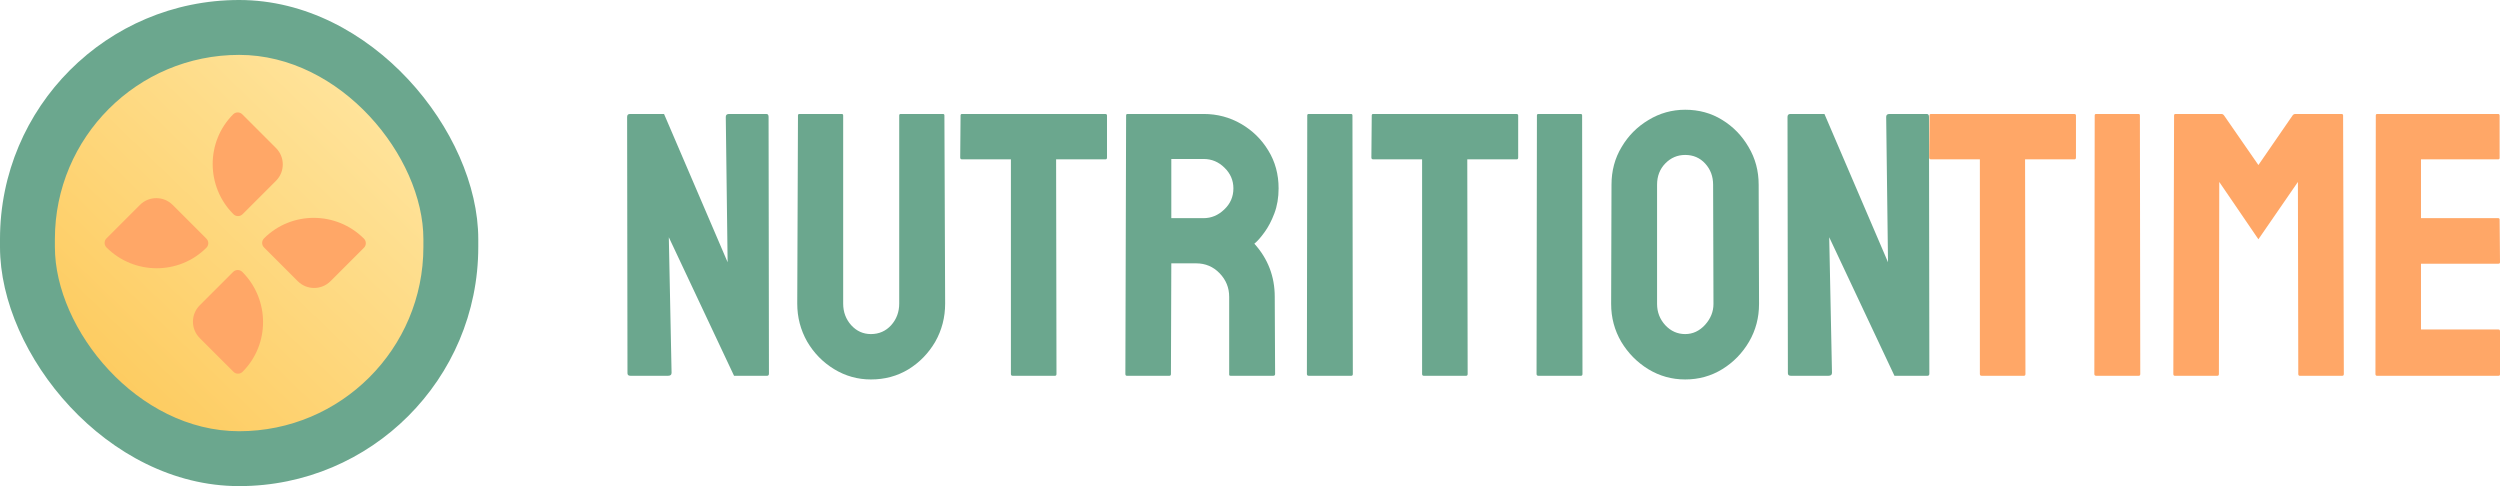 <svg width="216" height="42" viewBox="0 0 216 42" fill="none" xmlns="http://www.w3.org/2000/svg">
    <path d="M57.722 32.467H54.468C54.299 32.467 54.214 32.393 54.214 32.245L54.183 10.101C54.183 9.932 54.267 9.847 54.437 9.847H57.373L62.866 22.657L62.707 10.101C62.707 9.932 62.802 9.847 62.993 9.847H66.215C66.342 9.847 66.405 9.932 66.405 10.101L66.437 32.277C66.437 32.404 66.384 32.467 66.278 32.467H63.421L57.786 20.498L58.024 32.213C58.024 32.383 57.923 32.467 57.722 32.467Z"
          fill="#6BA78E"/>
    <path d="M75.247 32.785C74.104 32.785 73.046 32.488 72.072 31.896C71.099 31.303 70.321 30.509 69.739 29.515C69.168 28.509 68.882 27.414 68.882 26.229L68.945 9.974C68.945 9.889 68.988 9.847 69.072 9.847H72.723C72.808 9.847 72.85 9.889 72.85 9.974V26.229C72.85 26.959 73.083 27.583 73.549 28.102C74.014 28.61 74.58 28.864 75.247 28.864C75.946 28.864 76.528 28.61 76.993 28.102C77.459 27.583 77.692 26.959 77.692 26.229V9.974C77.692 9.889 77.734 9.847 77.819 9.847H81.47C81.554 9.847 81.597 9.889 81.597 9.974L81.66 26.229C81.66 27.425 81.374 28.525 80.803 29.531C80.221 30.525 79.448 31.319 78.485 31.912C77.522 32.494 76.443 32.785 75.247 32.785Z"
          fill="#6BA78E"/>
    <path d="M91.153 32.467H87.486C87.391 32.467 87.343 32.414 87.343 32.309V13.768H83.121C83.015 13.768 82.962 13.715 82.962 13.609L82.993 9.974C82.993 9.889 83.036 9.847 83.121 9.847H95.47C95.587 9.847 95.645 9.889 95.645 9.974V13.609C95.645 13.715 95.603 13.768 95.518 13.768H91.248L91.28 32.309C91.28 32.414 91.237 32.467 91.153 32.467Z"
          fill="#6BA78E"/>
    <path d="M101.042 32.467H97.359C97.275 32.467 97.232 32.414 97.232 32.309L97.296 9.974C97.296 9.889 97.338 9.847 97.423 9.847H103.995C105.169 9.847 106.249 10.133 107.233 10.704C108.217 11.276 109 12.043 109.582 13.006C110.175 13.969 110.471 15.059 110.471 16.276C110.471 17.07 110.349 17.789 110.106 18.435C109.863 19.08 109.577 19.625 109.249 20.07C108.931 20.514 108.64 20.842 108.376 21.054C109.55 22.356 110.138 23.885 110.138 25.642L110.169 32.309C110.169 32.414 110.117 32.467 110.011 32.467H106.328C106.243 32.467 106.201 32.435 106.201 32.372V25.642C106.201 24.858 105.926 24.181 105.376 23.61C104.825 23.038 104.148 22.753 103.344 22.753H101.201L101.169 32.309C101.169 32.414 101.127 32.467 101.042 32.467ZM103.995 13.736H101.201V18.848H103.995C104.661 18.848 105.254 18.599 105.772 18.102C106.302 17.604 106.566 16.996 106.566 16.276C106.566 15.588 106.312 14.995 105.804 14.498C105.296 13.99 104.693 13.736 103.995 13.736Z"
          fill="#6BA78E"/>
    <path d="M116.757 32.467H113.074C112.969 32.467 112.916 32.414 112.916 32.309L112.947 9.974C112.947 9.889 112.99 9.847 113.074 9.847H116.725C116.81 9.847 116.852 9.889 116.852 9.974L116.884 32.309C116.884 32.414 116.842 32.467 116.757 32.467Z"
          fill="#6BA78E"/>
    <path d="M126.678 32.467H123.011C122.916 32.467 122.869 32.414 122.869 32.309V13.768H118.646C118.54 13.768 118.487 13.715 118.487 13.609L118.519 9.974C118.519 9.889 118.561 9.847 118.646 9.847H130.996C131.112 9.847 131.171 9.889 131.171 9.974V13.609C131.171 13.715 131.128 13.768 131.044 13.768H126.773L126.805 32.309C126.805 32.414 126.763 32.467 126.678 32.467Z"
          fill="#6BA78E"/>
    <path d="M136.599 32.467H132.917C132.811 32.467 132.758 32.414 132.758 32.309L132.79 9.974C132.79 9.889 132.832 9.847 132.917 9.847H136.568C136.652 9.847 136.695 9.889 136.695 9.974L136.726 32.309C136.726 32.414 136.684 32.467 136.599 32.467Z"
          fill="#6BA78E"/>
    <path d="M145.6 32.785C144.446 32.785 143.383 32.488 142.409 31.896C141.446 31.303 140.668 30.515 140.076 29.531C139.494 28.536 139.203 27.446 139.203 26.261L139.234 15.959C139.234 14.752 139.525 13.667 140.107 12.704C140.679 11.731 141.451 10.953 142.425 10.371C143.399 9.778 144.457 9.482 145.6 9.482C146.785 9.482 147.849 9.773 148.79 10.355C149.743 10.937 150.505 11.72 151.076 12.704C151.658 13.678 151.949 14.763 151.949 15.959L151.981 26.261C151.981 27.446 151.695 28.53 151.124 29.515C150.542 30.509 149.769 31.303 148.806 31.896C147.843 32.488 146.774 32.785 145.6 32.785ZM145.6 28.864C146.256 28.864 146.827 28.599 147.314 28.07C147.801 27.53 148.044 26.927 148.044 26.261L148.013 15.959C148.013 15.239 147.785 14.63 147.33 14.133C146.875 13.636 146.298 13.387 145.6 13.387C144.933 13.387 144.362 13.63 143.885 14.117C143.409 14.604 143.171 15.218 143.171 15.959V26.261C143.171 26.97 143.409 27.583 143.885 28.102C144.362 28.61 144.933 28.864 145.6 28.864Z"
          fill="#6BA78E"/>
    <path d="M157.981 32.467H154.727C154.558 32.467 154.473 32.393 154.473 32.245L154.441 10.101C154.441 9.932 154.526 9.847 154.695 9.847H157.632L163.124 22.657L162.966 10.101C162.966 9.932 163.061 9.847 163.251 9.847H166.474C166.601 9.847 166.664 9.932 166.664 10.101L166.696 32.277C166.696 32.404 166.643 32.467 166.537 32.467H163.68L158.045 20.498L158.283 32.213C158.283 32.383 158.182 32.467 157.981 32.467Z"
          fill="#6BA78E"/>
    <path d="M174.871 32.467H171.204C171.109 32.467 171.061 32.414 171.061 32.309V13.768H166.839C166.733 13.768 166.68 13.715 166.68 13.609L166.712 9.974C166.712 9.889 166.754 9.847 166.839 9.847H179.189C179.305 9.847 179.363 9.889 179.363 9.974V13.609C179.363 13.715 179.321 13.768 179.236 13.768H174.966L174.998 32.309C174.998 32.414 174.956 32.467 174.871 32.467Z"
          fill="#FFA767"/>
    <path d="M184.792 32.467H181.109C181.004 32.467 180.951 32.414 180.951 32.309L180.982 9.974C180.982 9.889 181.025 9.847 181.109 9.847H184.76C184.845 9.847 184.887 9.889 184.887 9.974L184.919 32.309C184.919 32.414 184.877 32.467 184.792 32.467Z"
          fill="#FFA767"/>
    <path d="M191.586 32.467H187.903C187.819 32.467 187.776 32.414 187.776 32.309L187.84 9.974C187.84 9.889 187.882 9.847 187.967 9.847H191.935C192.02 9.847 192.094 9.889 192.158 9.974L195.126 14.26L198.079 9.974C198.142 9.889 198.221 9.847 198.317 9.847H202.301C202.396 9.847 202.444 9.889 202.444 9.974L202.507 32.309C202.507 32.414 202.465 32.467 202.38 32.467H198.698C198.613 32.467 198.571 32.414 198.571 32.309L198.539 15.72L195.126 20.673L191.745 15.72L191.713 32.309C191.713 32.414 191.671 32.467 191.586 32.467Z"
          fill="#FFA767"/>
    <path d="M215.873 32.467H205.365C205.28 32.467 205.238 32.414 205.238 32.309L205.269 9.974C205.269 9.889 205.312 9.847 205.396 9.847H215.841C215.926 9.847 215.968 9.9 215.968 10.006V13.641C215.968 13.726 215.926 13.768 215.841 13.768H209.174V18.848H215.841C215.926 18.848 215.968 18.89 215.968 18.974L216 22.657C216 22.742 215.958 22.784 215.873 22.784H209.174V28.467H215.873C215.958 28.467 216 28.52 216 28.626V32.34C216 32.425 215.958 32.467 215.873 32.467Z"
          fill="#FFA767"/>
    <rect width="41.323" height="42" rx="20.661" fill="#6BA78E"/>
    <rect x="4.742" y="4.742" width="31.839" height="32.516" rx="15.919" fill="url(#paint0_linear_824_1776)"/>
    <rect x="4.742" y="4.742" width="31.839" height="32.516" rx="15.919"/>
    <path d="M20.148 9.875C20.364 9.659 20.714 9.659 20.931 9.875L23.847 12.791C24.628 13.573 24.628 14.839 23.847 15.62L20.958 18.509C20.74 18.727 20.386 18.725 20.169 18.507C17.791 16.129 17.77 12.253 20.148 9.875Z"
          fill="#FFA767"/>
    <path d="M12.089 17.705C12.87 16.924 14.137 16.924 14.918 17.705L17.834 20.621C18.05 20.837 18.05 21.188 17.834 21.404C15.456 23.782 11.58 23.761 9.202 21.383C8.985 21.166 8.983 20.811 9.2 20.594L12.089 17.705Z"
          fill="#FFA767"/>
    <path d="M22.811 20.596C25.189 18.218 29.065 18.239 31.443 20.617C31.661 20.834 31.663 21.189 31.445 21.406L28.556 24.295C27.775 25.076 26.509 25.076 25.727 24.295L22.811 21.379C22.595 21.163 22.595 20.812 22.811 20.596Z"
          fill="#FFA767"/>
    <path d="M20.146 23.491C20.363 23.274 20.717 23.276 20.935 23.493C23.312 25.871 23.333 29.747 20.956 32.125C20.739 32.341 20.389 32.341 20.173 32.125L17.256 29.209C16.475 28.427 16.475 27.161 17.256 26.38L20.146 23.491Z"
          fill="#FFA767"/>
    <defs>
        <linearGradient id="paint0_linear_824_1776" x1="36.581" y1="4.742" x2="5.045" y2="37.55"
                        gradientUnits="userSpaceOnUse">
            <stop stop-color="#FFE8A6"/>
            <stop offset="1" stop-color="#FDC755"/>
        </linearGradient>
    </defs>
</svg>
